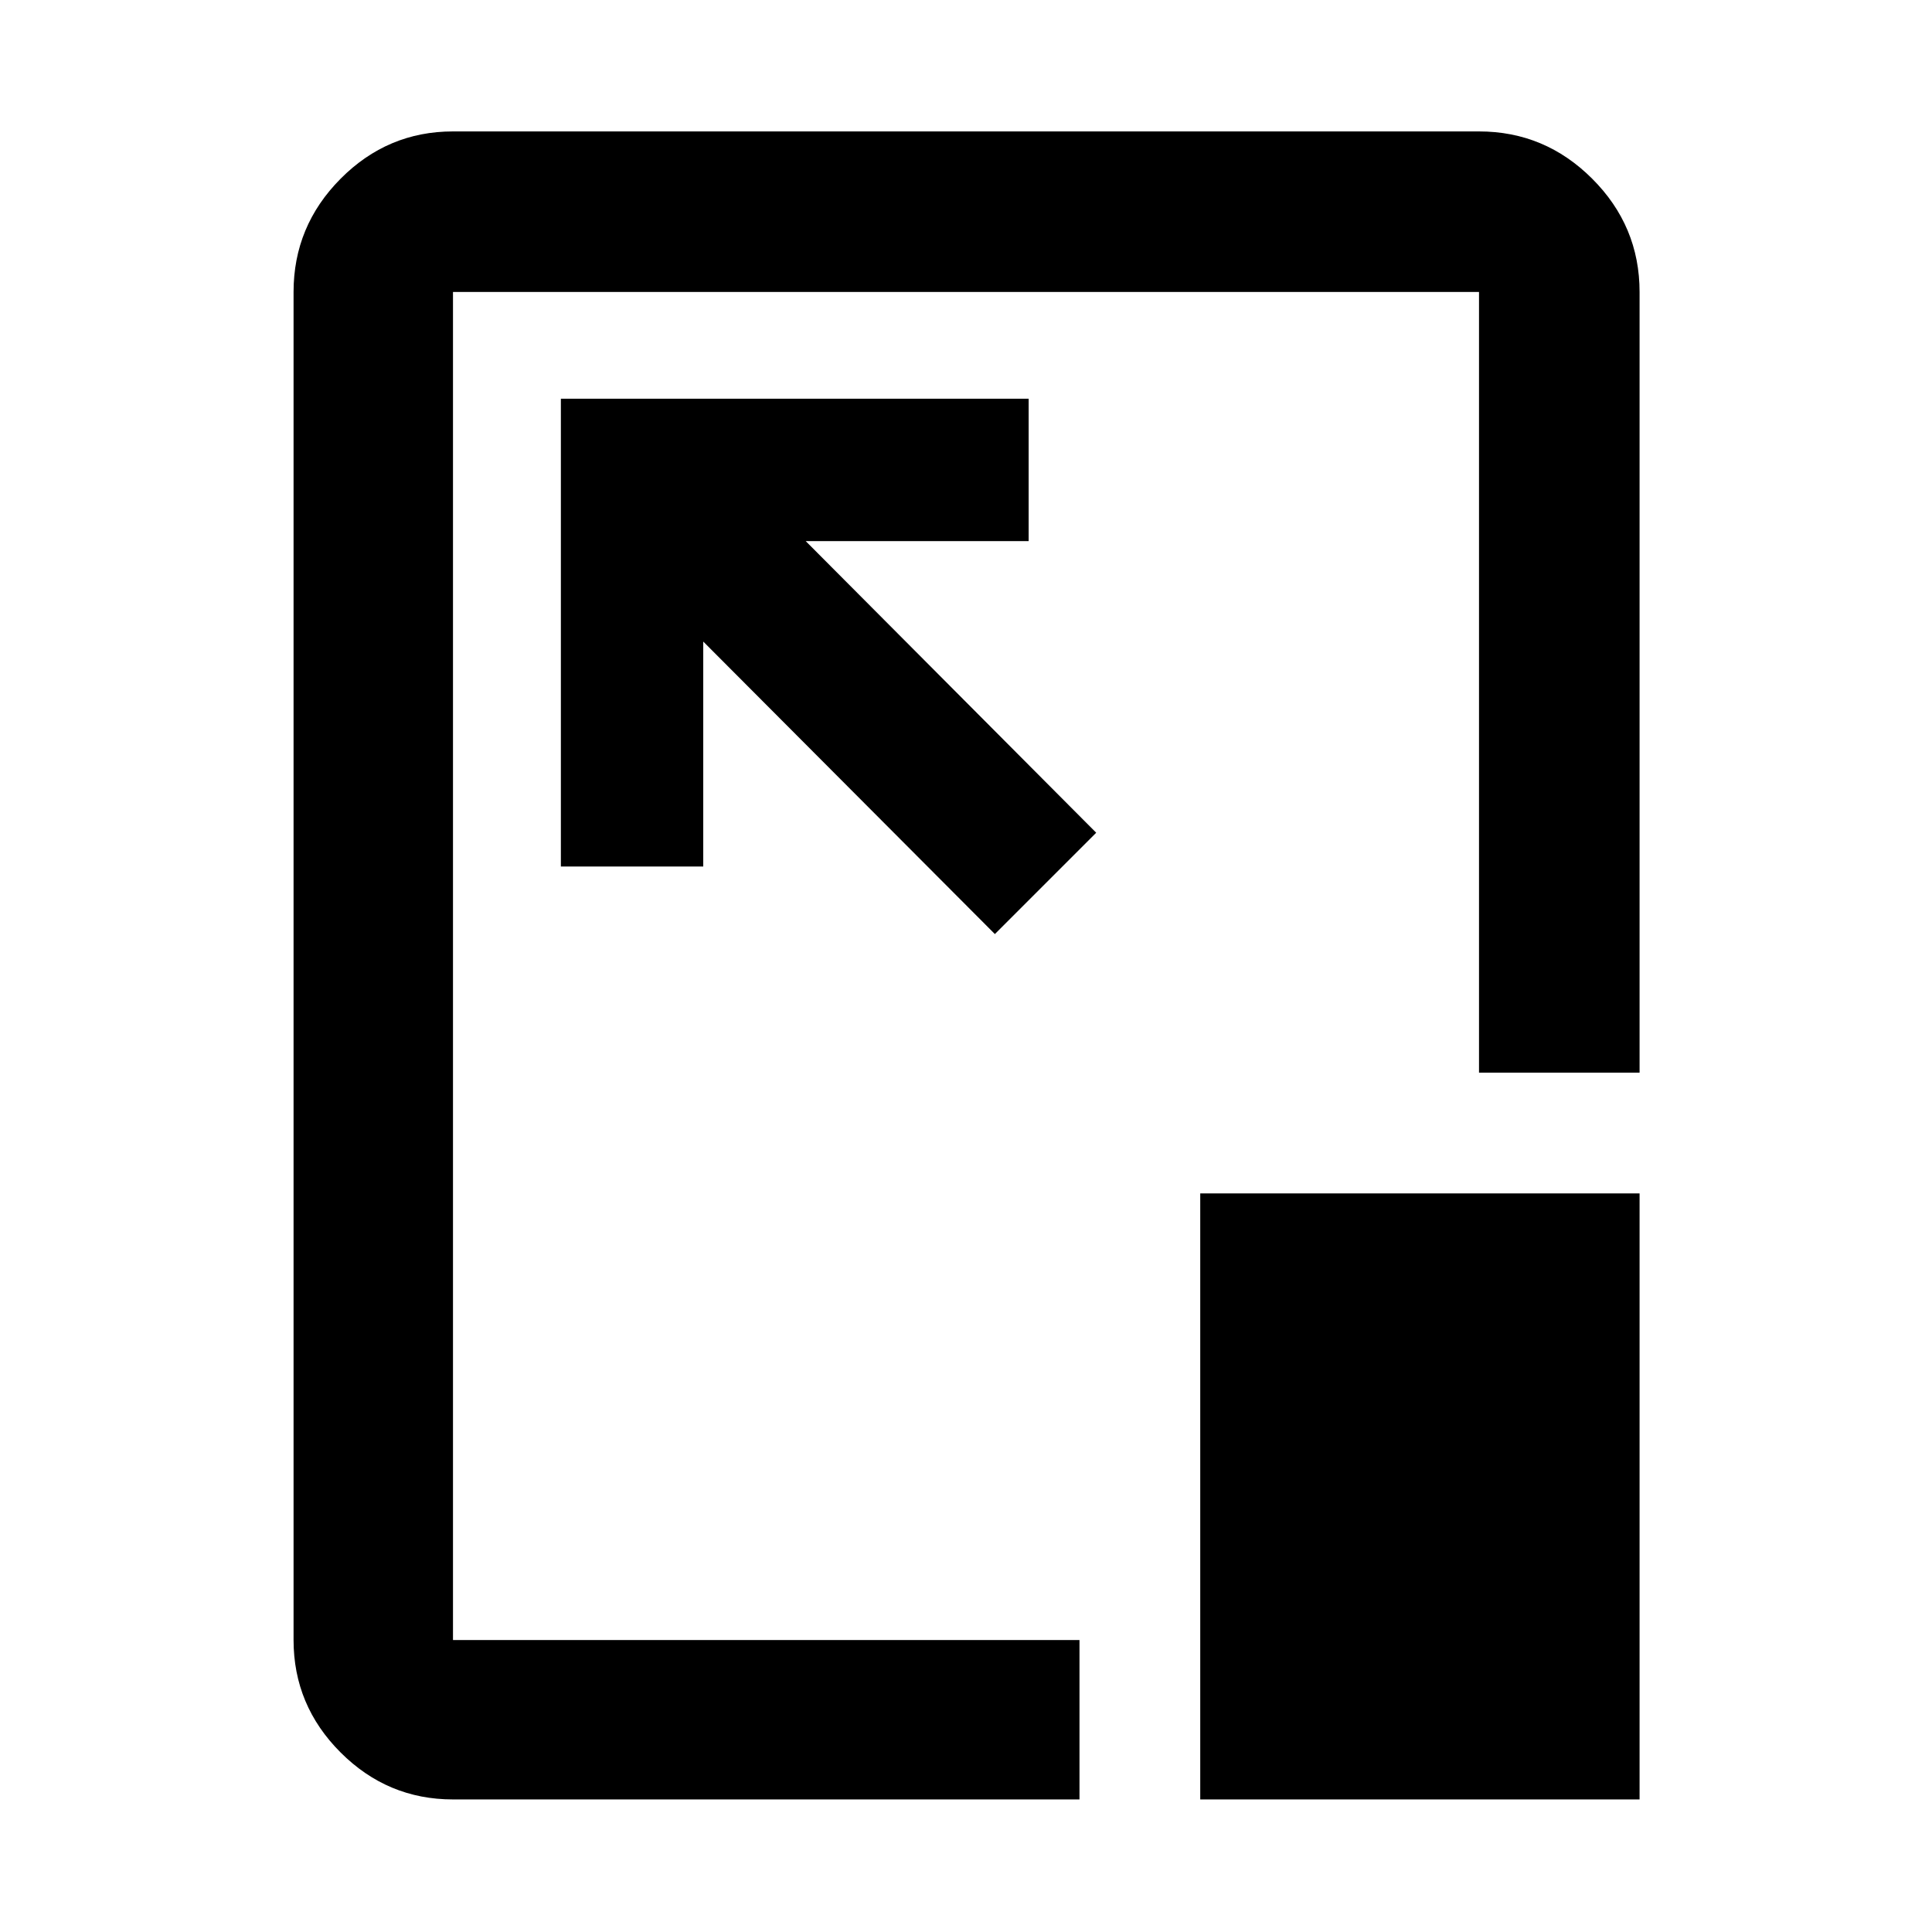 <svg xmlns="http://www.w3.org/2000/svg" height="48" viewBox="0 96 960 960" width="48"><path d="M225.087 990.131q-32.507 0-55.862-23.356-23.356-23.355-23.356-55.862V241.087q0-32.74 23.356-56.262 23.355-23.521 55.862-23.521h509.826q32.74 0 56.262 23.521 23.521 23.522 23.521 56.262v387.914h-79.783V241.087H225.087v669.826h311.305v79.218H225.087Zm319.609-480.349L400.348 364.87H511.13v-70.74H278.695v232.435h70.74V414.783L494.348 560.13l50.348-50.348Zm51.696 480.349v-301.13h218.304v301.13H596.392ZM480 576Z"/></svg>